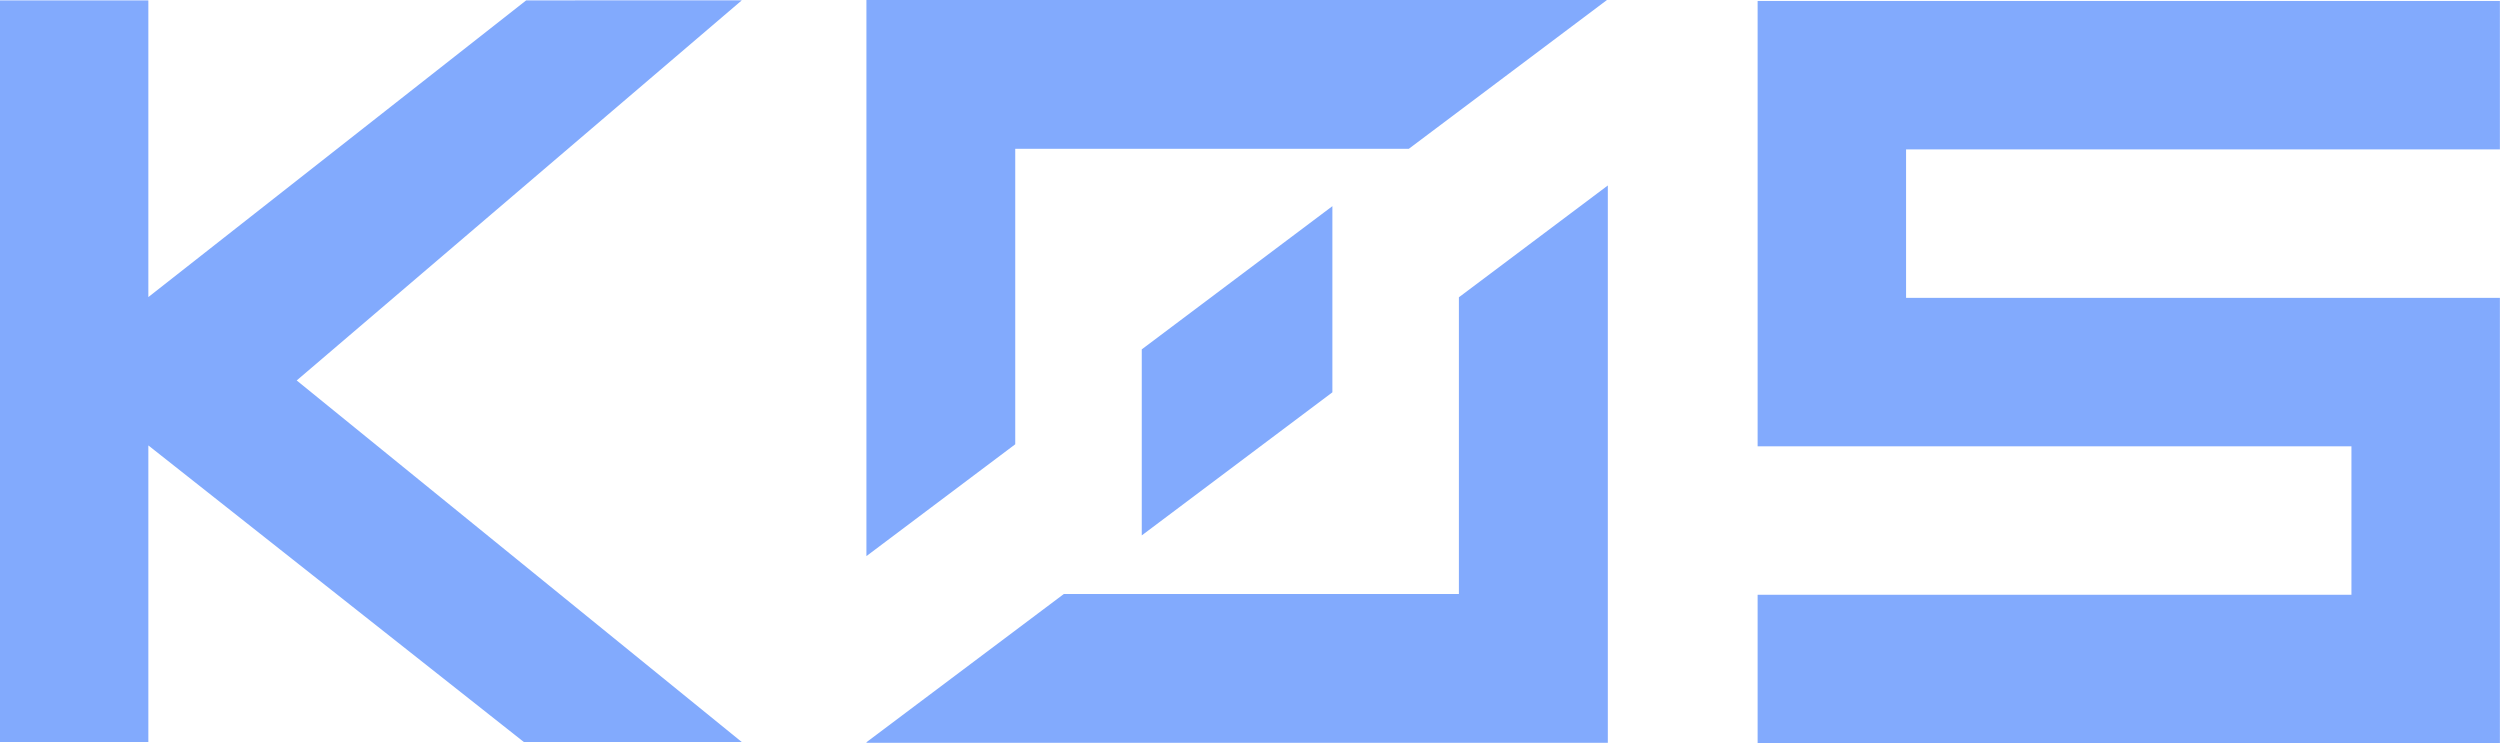 <svg xmlns="http://www.w3.org/2000/svg" width="121.249" height="36.049" viewBox="0 0 121.249 36.049"><defs><style>.a{fill:#82aafd;}</style></defs><g transform="translate(0 0)"><path class="a" d="M-496.148-174.758l-18.324,14.39v-14.39h-7.195v35.97h7.195v-14.385l18.213,14.385h10.568l-21.586-17.536,21.586-18.435Z" transform="translate(521.667 174.776)"/><path class="a" d="M-452.629-174.736v21.6h28.8v7.2h-28.8v7.2h36v-21.6h-28.8v-7.2h28.8v-7.2Z" transform="translate(537.873 174.782)"/><path class="a" d="M-467.575-166.675v9.028l-9.245,6.94v-9.023Z" transform="translate(532.195 176.674)"/><path class="a" d="M-458.9-162.065l0,14.391h-19.161l-9.569,7.186v.032h35.953v-27.032Z" transform="translate(529.656 176.483)"/><path class="a" d="M-451.719-174.773l-9.611,7.218h-19.087v14.329l-7.218,5.424v-26.971Z" transform="translate(529.656 174.773)"/></g></svg>